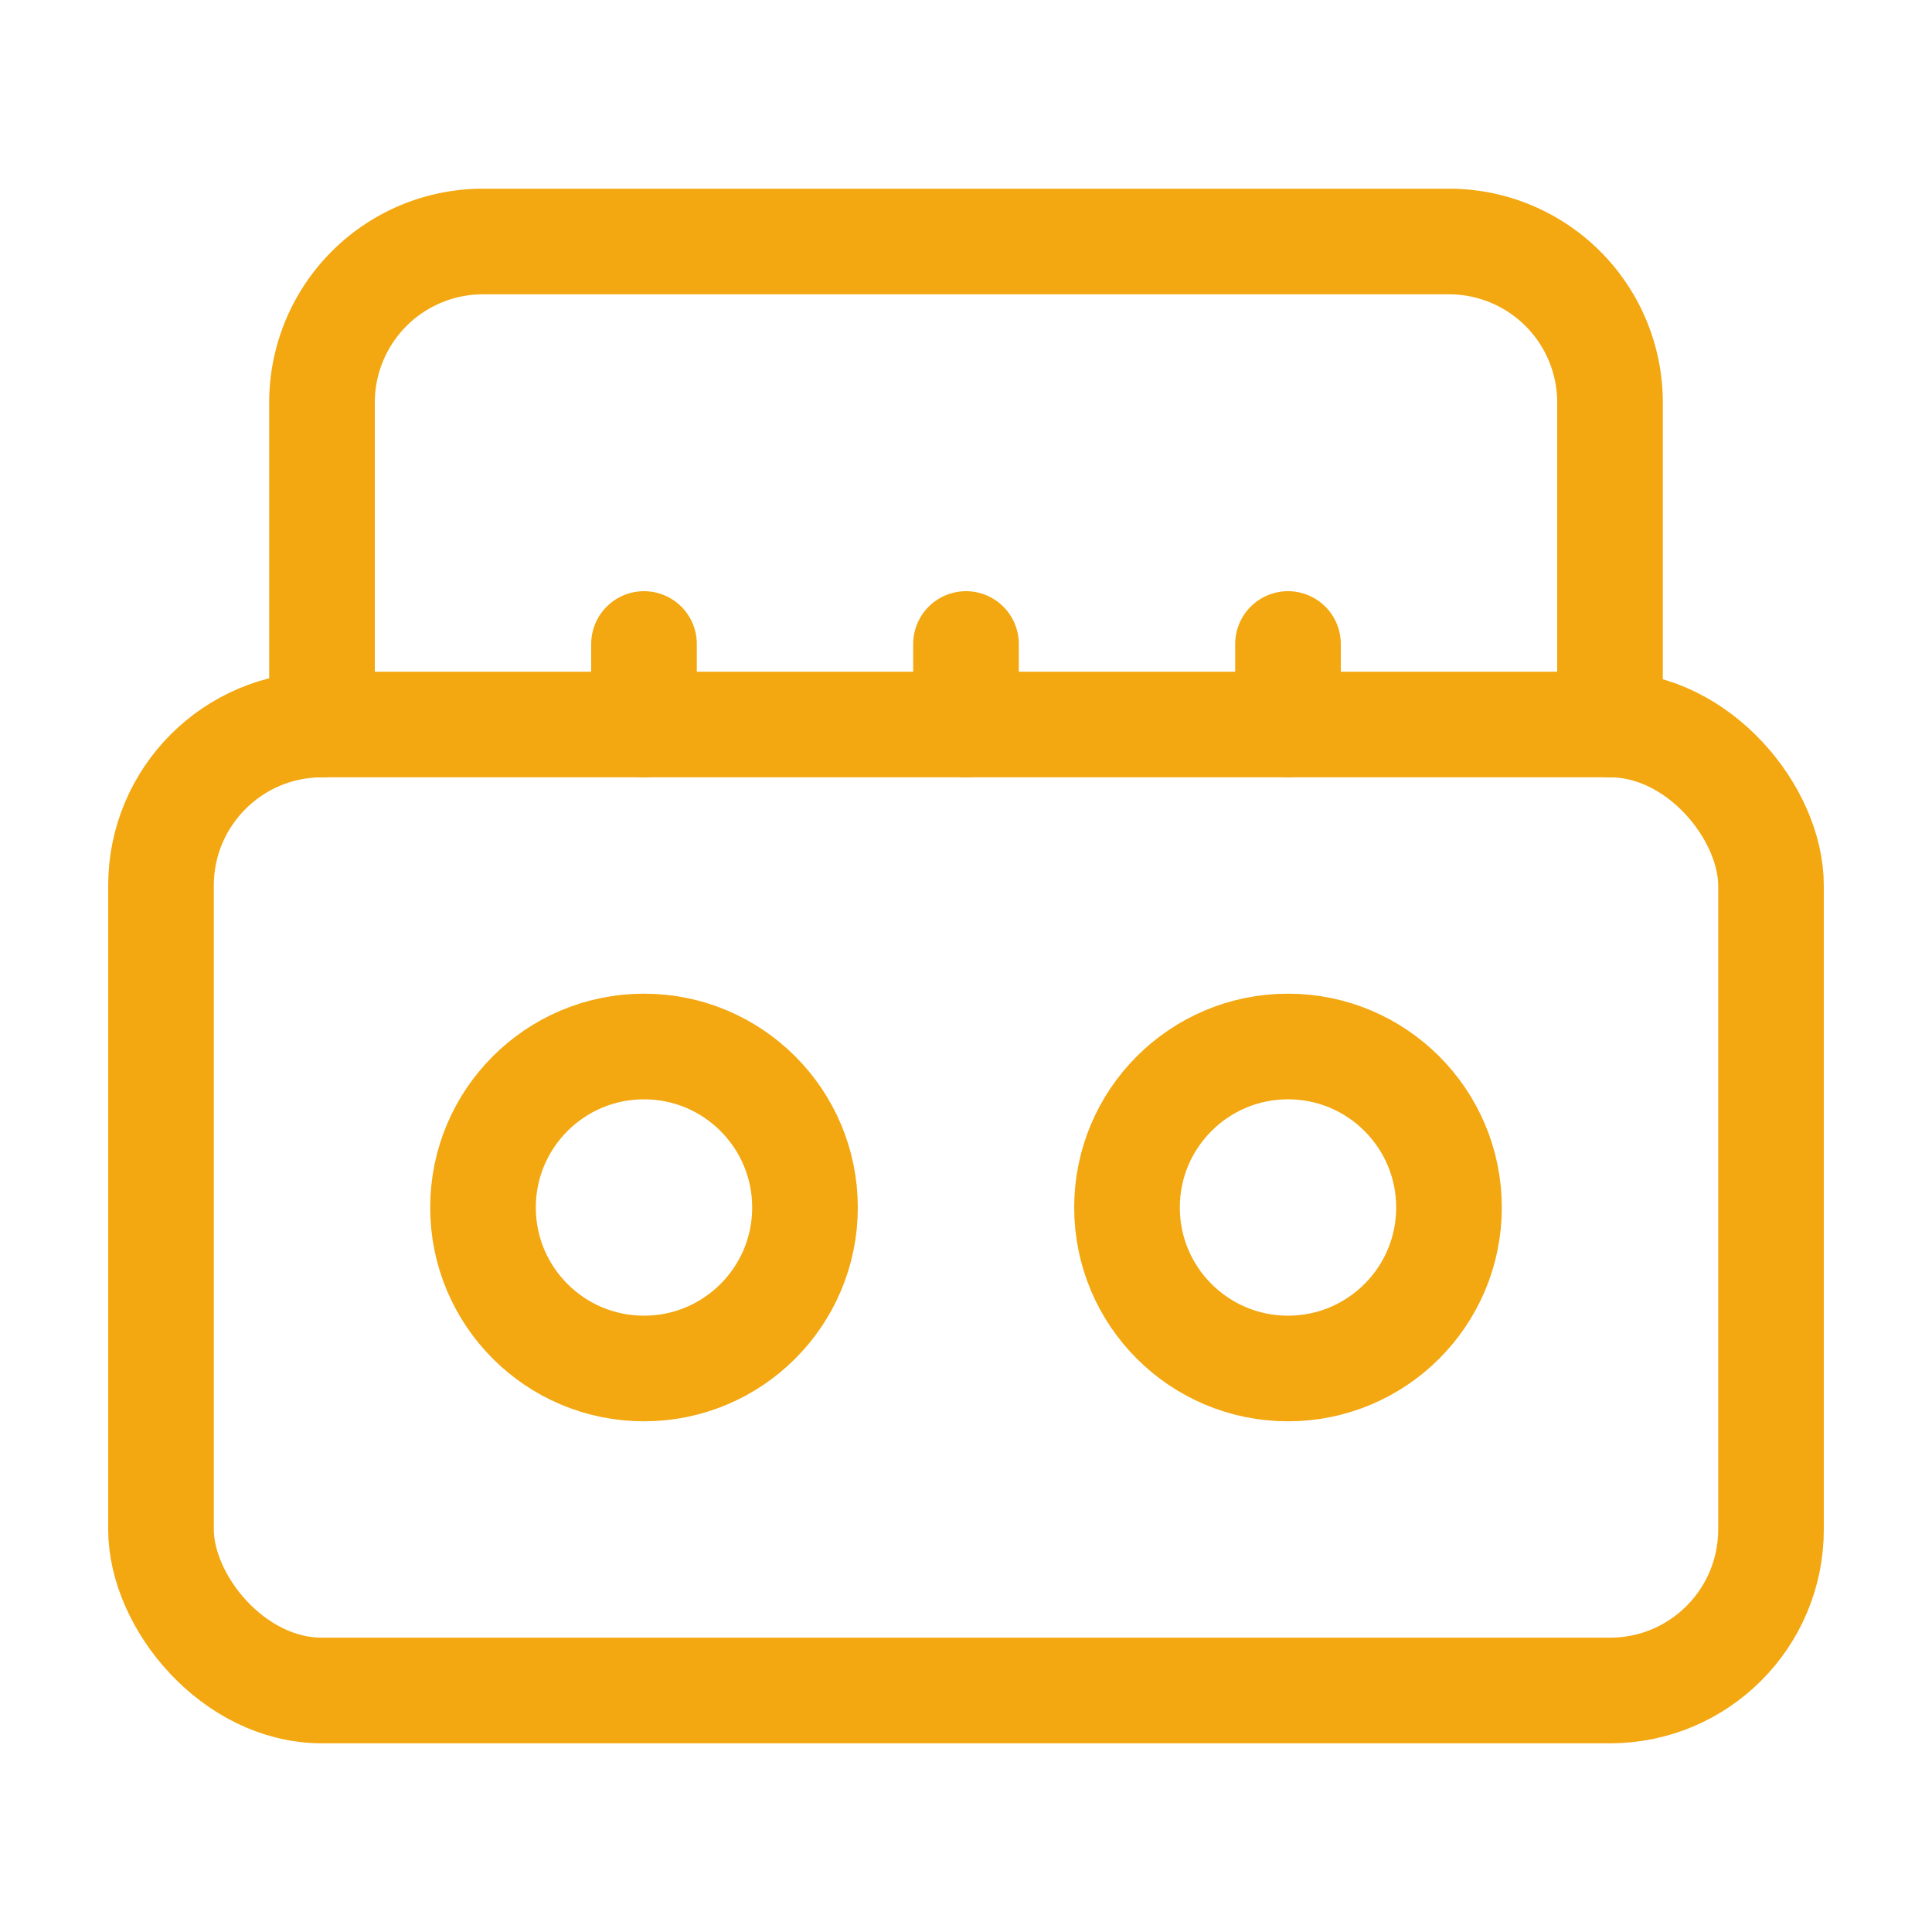 <svg xmlns="http://www.w3.org/2000/svg" width="32" height="32" viewBox="0 0 24 24" fill="none" stroke="#f3a710" stroke-width="1.312" stroke-linecap="round" stroke-linejoin="round" class="lucide lucide-boom-box"><path d="M4 9V5a2 2 0 0 1 2-2h12a2 2 0 0 1 2 2v4"/><path d="M8 8v1"/><path d="M12 8v1"/><path d="M16 8v1"/><rect width="20" height="12" x="2" y="9" rx="2"/><circle cx="8" cy="15" r="2"/><circle cx="16" cy="15" r="2"/></svg>